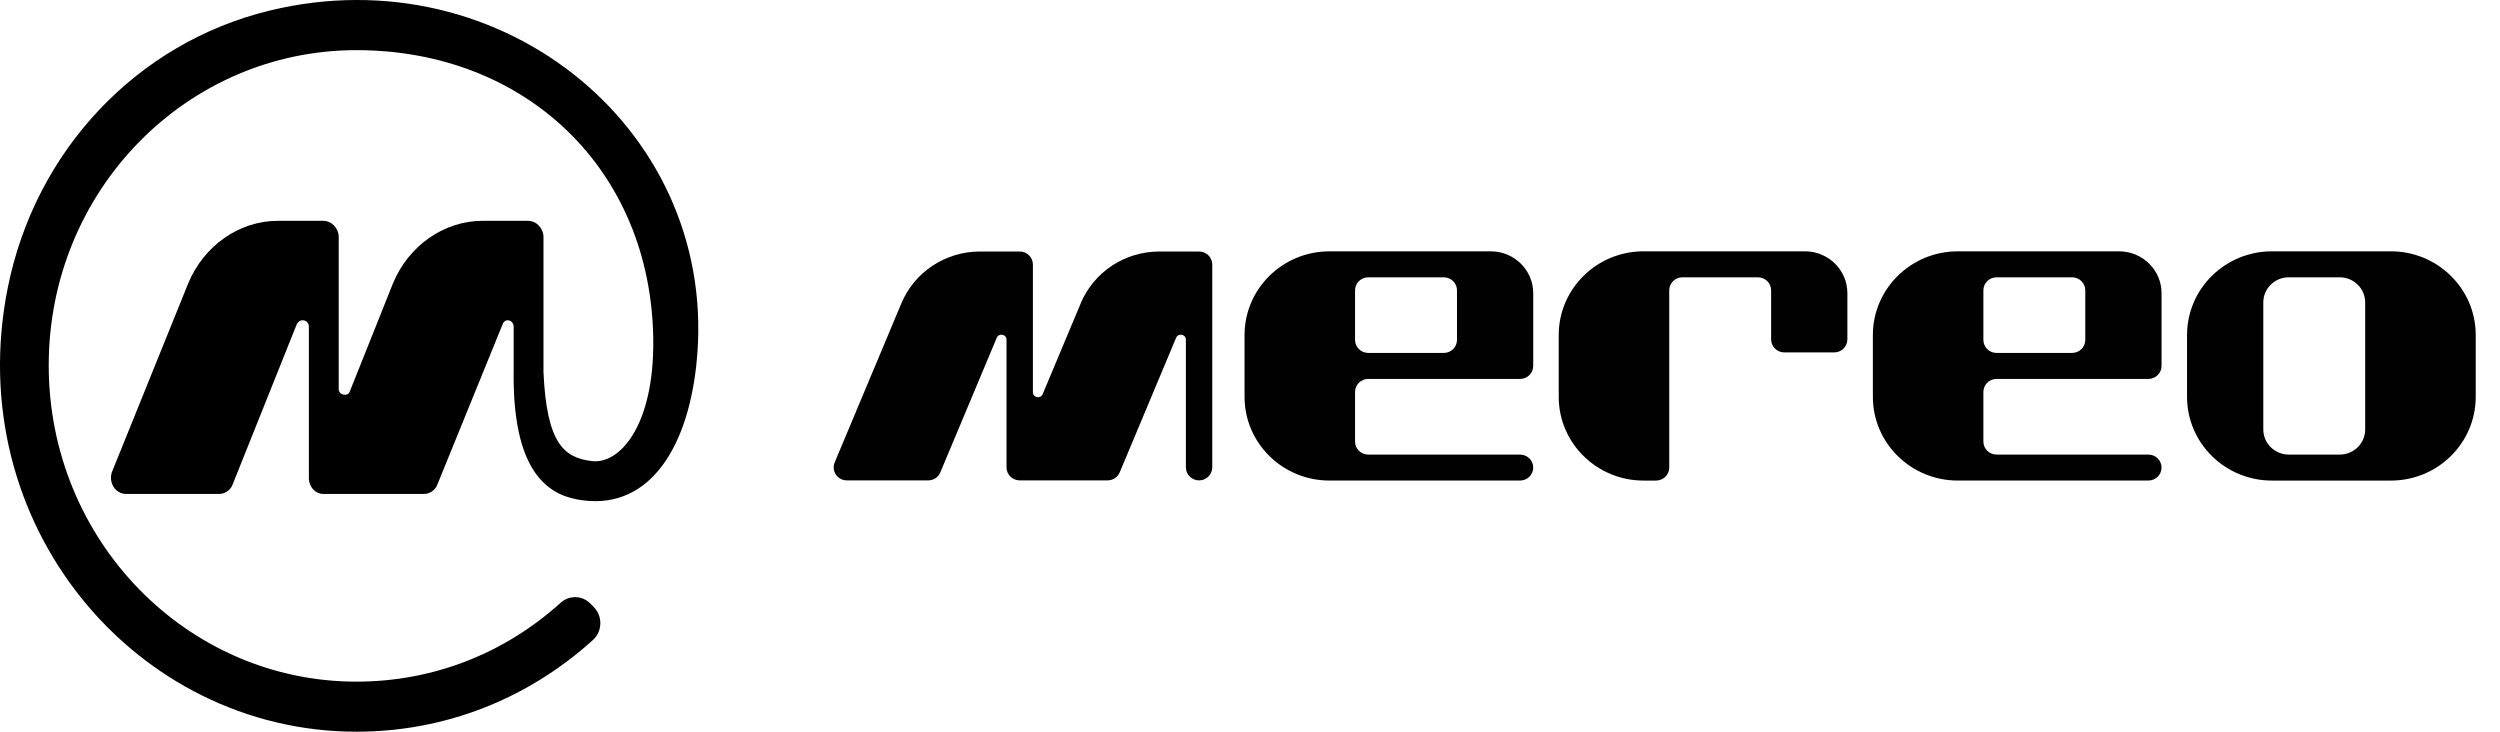 <svg width="82" height="24" viewBox="0 0 82 24" fill="none" xmlns="http://www.w3.org/2000/svg">
<g clip-path="url(#clip0_527_69)">
<path d="M17.826 12.206V7.766C17.826 7.504 17.608 7.243 17.317 7.243H15.829C14.558 7.243 13.397 8.064 12.889 9.296L11.473 12.841C11.4 13.028 11.11 12.953 11.11 12.767V7.766C11.11 7.504 10.892 7.243 10.601 7.243H9.113C7.842 7.243 6.681 8.064 6.173 9.296L3.668 15.492C3.559 15.828 3.777 16.201 4.14 16.201H7.19C7.371 16.201 7.553 16.088 7.626 15.902L9.732 10.64C9.84 10.416 10.131 10.491 10.131 10.714V15.678C10.131 15.977 10.348 16.201 10.603 16.201H13.906C14.088 16.201 14.27 16.088 14.342 15.902L16.484 10.64C16.557 10.416 16.848 10.491 16.848 10.714V12.132C16.799 15.443 17.95 16.196 18.925 16.38C21.182 16.806 22.523 14.851 22.838 11.983C23.673 4.366 16.51 -1.524 8.829 0.351C4.488 1.411 1.16 4.936 0.257 9.428C-1.304 17.192 4.458 24 11.69 24C14.591 24 17.308 22.93 19.448 20.992C19.758 20.711 19.775 20.219 19.482 19.918L19.368 19.8C19.099 19.524 18.67 19.515 18.385 19.774C16.529 21.449 14.186 22.358 11.69 22.358C6.136 22.358 1.598 17.73 1.598 11.983C1.598 6.235 6.135 1.645 11.69 1.645C17.246 1.645 21.355 5.564 21.427 11.124C21.463 13.961 20.326 15.233 19.417 15.124C18.508 15.016 17.931 14.56 17.826 12.205L17.826 12.206Z" fill="black"/>
<g clip-path="url(#clip1_527_69)">
<path d="M78.419 8.243H74.519C72.982 8.243 71.735 9.473 71.735 10.989V13.017C71.735 14.533 72.982 15.763 74.519 15.763H78.419C79.957 15.763 81.204 14.533 81.204 13.017V10.989C81.204 9.473 79.957 8.243 78.419 8.243ZM77.578 14.086C77.578 14.541 77.204 14.91 76.743 14.91H75.071C74.61 14.91 74.236 14.541 74.236 14.086V9.92C74.236 9.465 74.61 9.096 75.071 9.096H76.743C77.204 9.096 77.578 9.465 77.578 9.92V14.086V14.086Z" fill="#010101"/>
<path d="M35.449 9.947L34.2 12.927C34.131 13.094 33.879 13.044 33.879 12.863V8.676C33.879 8.44 33.685 8.25 33.447 8.25H33.015H32.139C31.012 8.25 29.996 8.92 29.566 9.947L27.378 15.167C27.26 15.448 27.469 15.757 27.777 15.757H30.444C30.619 15.757 30.776 15.653 30.843 15.493L32.693 11.08C32.762 10.913 33.014 10.962 33.014 11.143V15.33C33.014 15.566 33.208 15.757 33.446 15.757H33.878H36.327C36.502 15.757 36.66 15.653 36.727 15.493L38.576 11.08C38.646 10.913 38.897 10.962 38.897 11.143V15.33C38.897 15.566 39.091 15.757 39.33 15.757C39.569 15.757 39.762 15.566 39.762 15.33V8.676C39.762 8.44 39.568 8.25 39.33 8.25H38.897H38.022C36.895 8.25 35.879 8.92 35.448 9.947H35.449Z" fill="#010101"/>
<path d="M51.126 10.989V13.017C51.126 14.533 52.372 15.763 53.91 15.763H54.318C54.557 15.763 54.751 15.572 54.751 15.336V9.522C54.751 9.286 54.944 9.096 55.183 9.096H57.661C57.9 9.096 58.093 9.287 58.093 9.522V11.132C58.093 11.368 58.287 11.559 58.525 11.559H60.162C60.401 11.559 60.594 11.367 60.594 11.132V9.616C60.594 8.857 59.971 8.243 59.202 8.243H53.91C52.372 8.243 51.126 9.473 51.126 10.989V10.989Z" fill="#010101"/>
<path d="M40.821 10.989V13.017C40.821 14.533 42.068 15.762 43.606 15.762H49.858C50.097 15.762 50.29 15.571 50.29 15.336C50.29 15.101 50.096 14.91 49.858 14.91H44.878C44.639 14.91 44.446 14.719 44.446 14.484V12.856C44.446 12.62 44.64 12.429 44.878 12.429H49.858C50.097 12.429 50.29 12.238 50.29 12.003V9.617C50.29 8.858 49.667 8.244 48.898 8.244H43.606C42.068 8.244 40.821 9.474 40.821 10.99V10.989ZM47.357 11.576H44.878C44.639 11.576 44.446 11.385 44.446 11.15V9.522C44.446 9.286 44.64 9.096 44.878 9.096H47.357C47.596 9.096 47.789 9.287 47.789 9.522V11.15C47.789 11.386 47.595 11.576 47.357 11.576Z" fill="#010101"/>
<path d="M61.43 10.989V13.017C61.43 14.533 62.677 15.762 64.214 15.762H70.466C70.705 15.762 70.899 15.571 70.899 15.336C70.899 15.101 70.705 14.91 70.466 14.91H65.487C65.248 14.91 65.055 14.719 65.055 14.484V12.856C65.055 12.62 65.249 12.429 65.487 12.429H70.466C70.705 12.429 70.899 12.238 70.899 12.003V9.617C70.899 8.858 70.275 8.244 69.506 8.244H64.214C62.677 8.244 61.43 9.474 61.43 10.99V10.989ZM67.965 11.576H65.487C65.248 11.576 65.055 11.385 65.055 11.15V9.522C65.055 9.286 65.249 9.096 65.487 9.096H67.965C68.204 9.096 68.397 9.287 68.397 9.522V11.15C68.397 11.386 68.204 11.576 67.965 11.576Z" fill="#010101"/>
</g>
</g>
<defs>
<clipPath id="clip0_527_69">
<rect width="81.333" height="24" fill="white"/>
</clipPath>
<clipPath id="clip1_527_69">
<rect width="53.989" height="7.529" fill="white" transform="translate(27.345 8.235)"/>
</clipPath>
</defs>
</svg>
